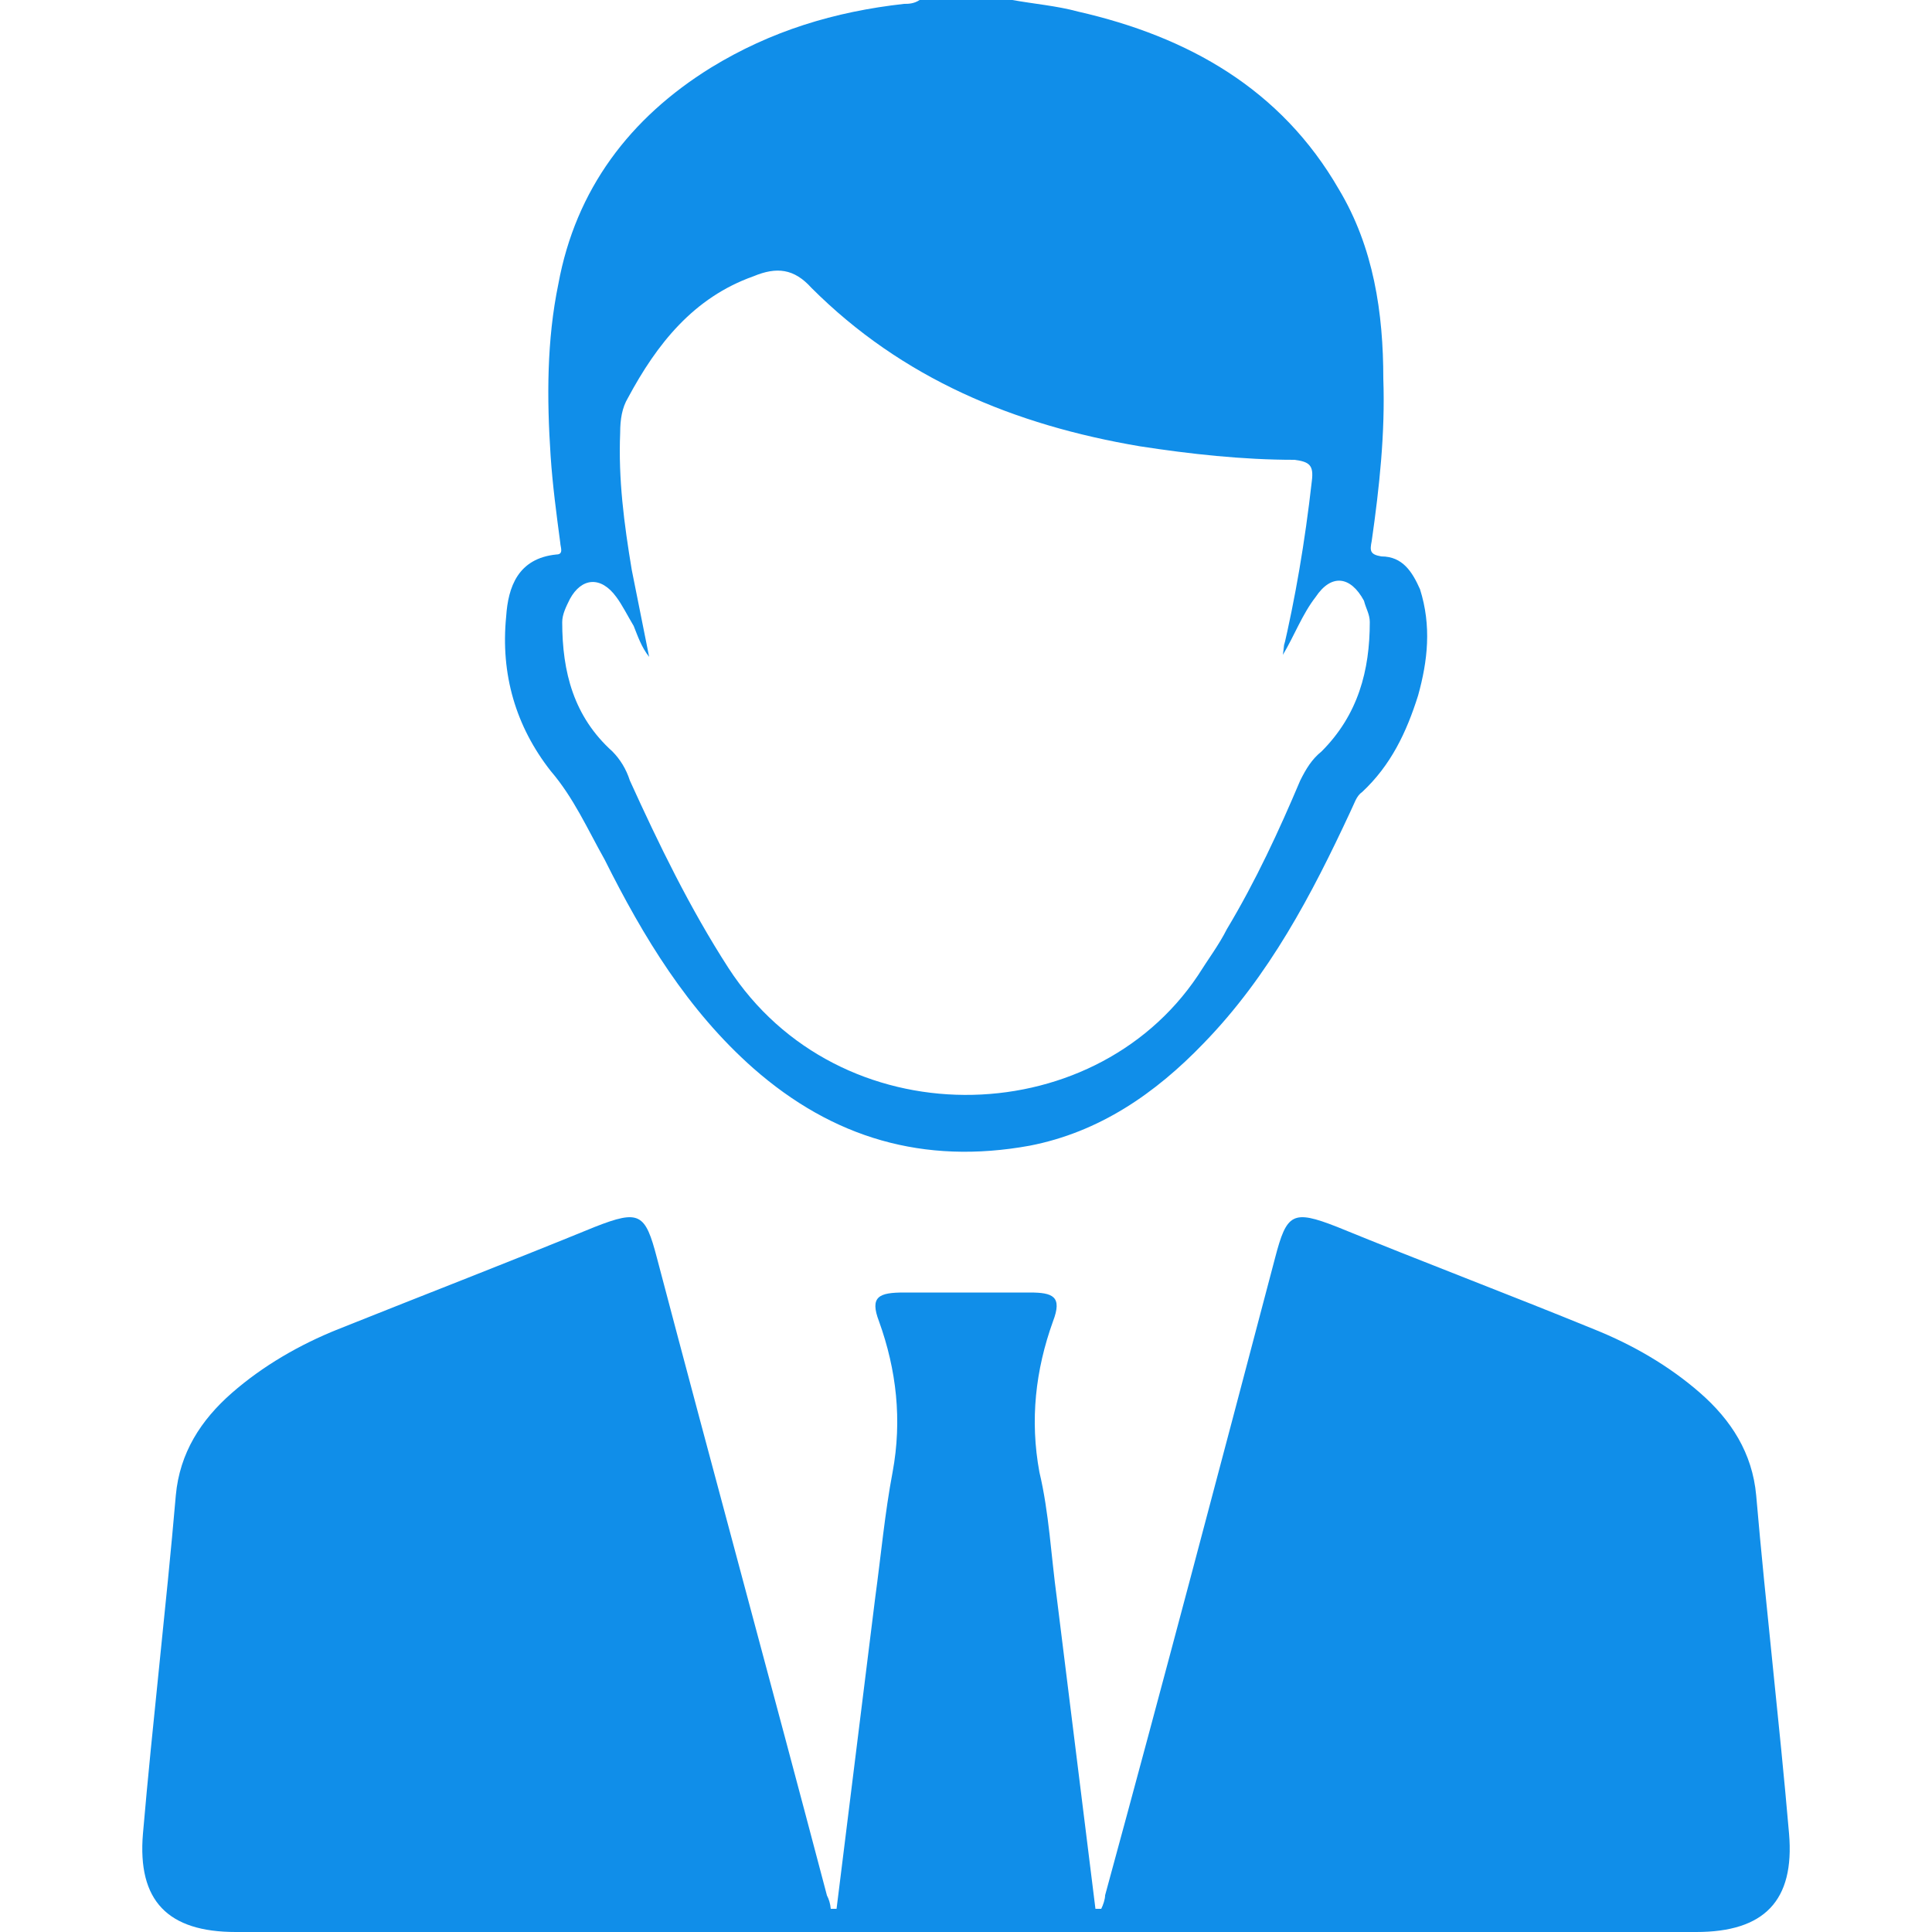 <svg xmlns="http://www.w3.org/2000/svg" class="svg-icon" viewBox="0 0 32 32" width="24" height="24" style="fill: rgb(16, 142, 233);"><path d="M29.632 30.368c-0.16-1.856-0.384-3.744-0.544-5.6-0.064-0.704-0.416-1.248-0.928-1.696s-1.12-0.8-1.76-1.056c-1.408-0.576-2.848-1.12-4.256-1.696-0.736-0.288-0.832-0.224-1.024 0.512-0.928 3.52-1.856 7.040-2.816 10.56 0 0.064-0.032 0.16-0.064 0.224h-0.096l-0.64-5.152c-0.096-0.704-0.128-1.408-0.288-2.080-0.16-0.864-0.064-1.696 0.224-2.496 0.16-0.416 0-0.48-0.384-0.48h-2.080c-0.416 0-0.576 0.064-0.416 0.48 0.288 0.8 0.384 1.632 0.224 2.496-0.128 0.672-0.192 1.376-0.288 2.080l-0.64 5.152h-0.096c-0.007-0.083-0.030-0.159-0.066-0.227l0.002 0.003c-0.928-3.52-1.888-7.040-2.816-10.56-0.192-0.736-0.288-0.8-1.024-0.512-1.408 0.576-2.816 1.12-4.256 1.696-0.64 0.256-1.248 0.608-1.76 1.056s-0.864 0.992-0.928 1.696c-0.16 1.856-0.384 3.744-0.544 5.6-0.096 1.12 0.416 1.632 1.536 1.632h24.192c1.12 0 1.632-0.512 1.536-1.632zM10.016 14.24c0.64 1.28 1.376 2.496 2.464 3.456 1.312 1.152 2.816 1.6 4.576 1.28 1.152-0.224 2.080-0.864 2.88-1.696 1.088-1.12 1.792-2.464 2.432-3.84 0.064-0.128 0.096-0.256 0.192-0.32 0.48-0.448 0.736-0.992 0.928-1.6 0.16-0.576 0.224-1.152 0.032-1.76-0.128-0.288-0.288-0.544-0.64-0.544-0.192-0.032-0.192-0.096-0.16-0.256 0.128-0.896 0.224-1.792 0.192-2.688 0-1.088-0.16-2.176-0.736-3.136-0.96-1.664-2.496-2.528-4.32-2.944-0.352-0.096-0.736-0.128-1.088-0.192h-1.536c-0.096 0.064-0.192 0.064-0.256 0.064-1.152 0.128-2.208 0.448-3.2 1.056-1.344 0.832-2.24 2.016-2.528 3.584-0.192 0.928-0.192 1.888-0.128 2.848 0.032 0.48 0.096 0.96 0.16 1.44 0 0.064 0.064 0.192-0.064 0.192-0.64 0.064-0.8 0.544-0.832 1.024-0.096 0.96 0.16 1.824 0.736 2.56 0.384 0.448 0.608 0.96 0.896 1.472zM9.312 10.304c0-0.128 0.064-0.256 0.128-0.384 0.192-0.352 0.512-0.384 0.768-0.032 0.096 0.128 0.192 0.32 0.288 0.48 0.064 0.16 0.128 0.352 0.256 0.512l-0.288-1.44c-0.128-0.768-0.224-1.504-0.192-2.272 0-0.224 0.032-0.416 0.128-0.576 0.48-0.896 1.088-1.664 2.080-2.016 0.384-0.16 0.672-0.128 0.96 0.192 1.504 1.504 3.36 2.272 5.44 2.624 0.832 0.128 1.696 0.224 2.56 0.224 0.256 0.032 0.32 0.096 0.288 0.352-0.117 1.031-0.274 1.935-0.48 2.819l0.032-0.164-0.032 0.224c0.192-0.32 0.32-0.672 0.544-0.96 0.256-0.384 0.576-0.352 0.8 0.064 0.032 0.128 0.096 0.224 0.096 0.352 0 0.8-0.192 1.536-0.8 2.144-0.16 0.128-0.256 0.288-0.352 0.48-0.352 0.832-0.736 1.664-1.216 2.464-0.128 0.256-0.32 0.512-0.48 0.768-1.76 2.624-5.952 2.688-7.776-0.128-0.64-0.992-1.152-2.048-1.632-3.104-0.060-0.188-0.159-0.349-0.288-0.48l0 0c-0.64-0.576-0.832-1.312-0.832-2.144z"></path></svg>
